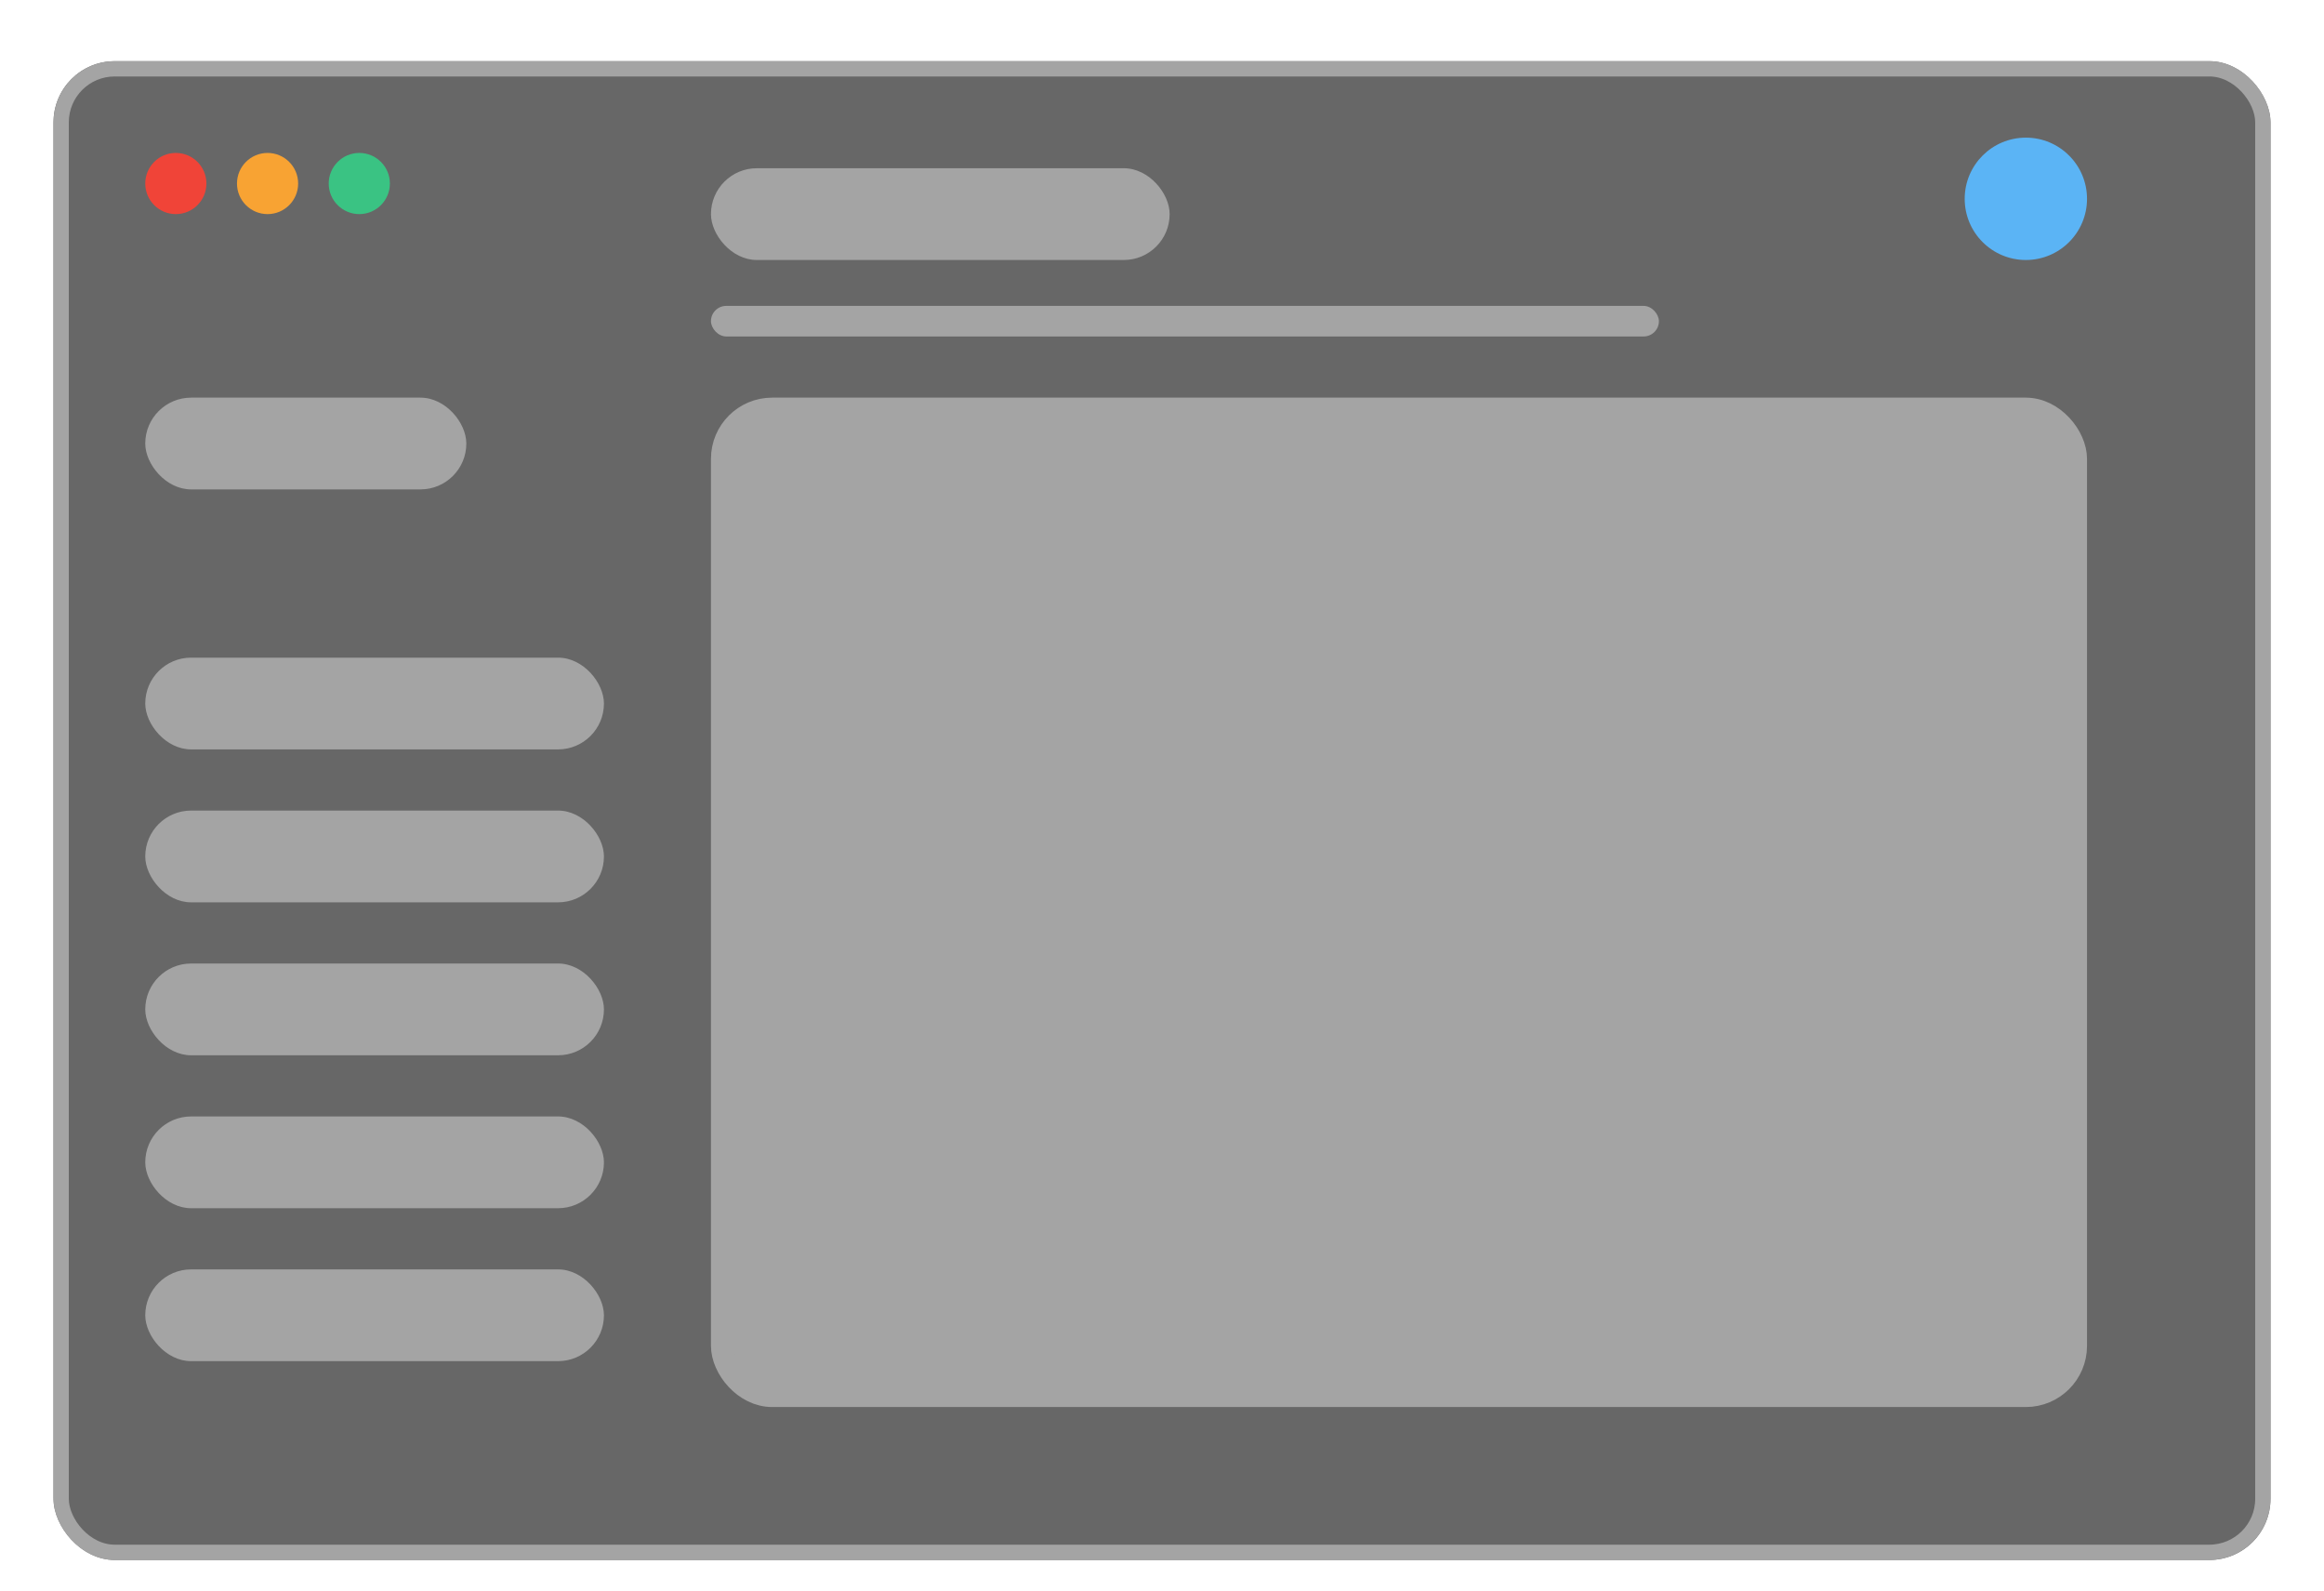 <svg width="152" height="104" viewBox="0 0 152 104" fill="none" xmlns="http://www.w3.org/2000/svg">
<g filter="url(#filter0_dd_984_13333)">
<rect x="3.5" y="2" width="145" height="98" rx="4" fill="#676767"/>
<rect x="4" y="2.5" width="144" height="97" rx="3.5" stroke="#A4A4A4"/>
<circle cx="11.5" cy="10" r="2" fill="#F04438"/>
<circle cx="17.5" cy="10" r="2" fill="#F8A333"/>
<circle cx="23.5" cy="10" r="2" fill="#3AC383"/>
<circle cx="132.5" cy="11" r="4" fill="#5BB4F5"/>
<rect x="47.25" y="24.75" width="88.5" height="64.5" rx="3.25" fill="#A4A4A4" stroke="#A4A4A4" stroke-width="1.5"/>
<rect x="9.5" y="24" width="21" height="6" rx="3" fill="#A4A4A4"/>
<rect x="46.5" y="9" width="30" height="6" rx="3" fill="#A4A4A4"/>
<rect x="46.5" y="18" width="62" height="2" rx="1" fill="#A4A4A4"/>
<rect x="9.5" y="41" width="30" height="6" rx="3" fill="#A4A4A4"/>
<rect x="9.5" y="51" width="30" height="6" rx="3" fill="#A4A4A4"/>
<rect x="9.5" y="61" width="30" height="6" rx="3" fill="#A4A4A4"/>
<rect x="9.5" y="71" width="30" height="6" rx="3" fill="#A4A4A4"/>
<rect x="9.5" y="81" width="30" height="6" rx="3" fill="#A4A4A4"/>
</g>
<defs>
<filter id="filter0_dd_984_13333" x="0.5" y="0" width="151" height="104" filterUnits="userSpaceOnUse" color-interpolation-filters="sRGB">
<feFlood flood-opacity="0" result="BackgroundImageFix"/>
<feColorMatrix in="SourceAlpha" type="matrix" values="0 0 0 0 0 0 0 0 0 0 0 0 0 0 0 0 0 0 127 0" result="hardAlpha"/>
<feOffset dy="1"/>
<feGaussianBlur stdDeviation="1"/>
<feColorMatrix type="matrix" values="0 0 0 0 0.063 0 0 0 0 0.094 0 0 0 0 0.157 0 0 0 0.06 0"/>
<feBlend mode="normal" in2="BackgroundImageFix" result="effect1_dropShadow_984_13333"/>
<feColorMatrix in="SourceAlpha" type="matrix" values="0 0 0 0 0 0 0 0 0 0 0 0 0 0 0 0 0 0 127 0" result="hardAlpha"/>
<feOffset dy="1"/>
<feGaussianBlur stdDeviation="1.5"/>
<feColorMatrix type="matrix" values="0 0 0 0 0.063 0 0 0 0 0.094 0 0 0 0 0.157 0 0 0 0.1 0"/>
<feBlend mode="normal" in2="effect1_dropShadow_984_13333" result="effect2_dropShadow_984_13333"/>
<feBlend mode="normal" in="SourceGraphic" in2="effect2_dropShadow_984_13333" result="shape"/>
</filter>
</defs>
</svg>
